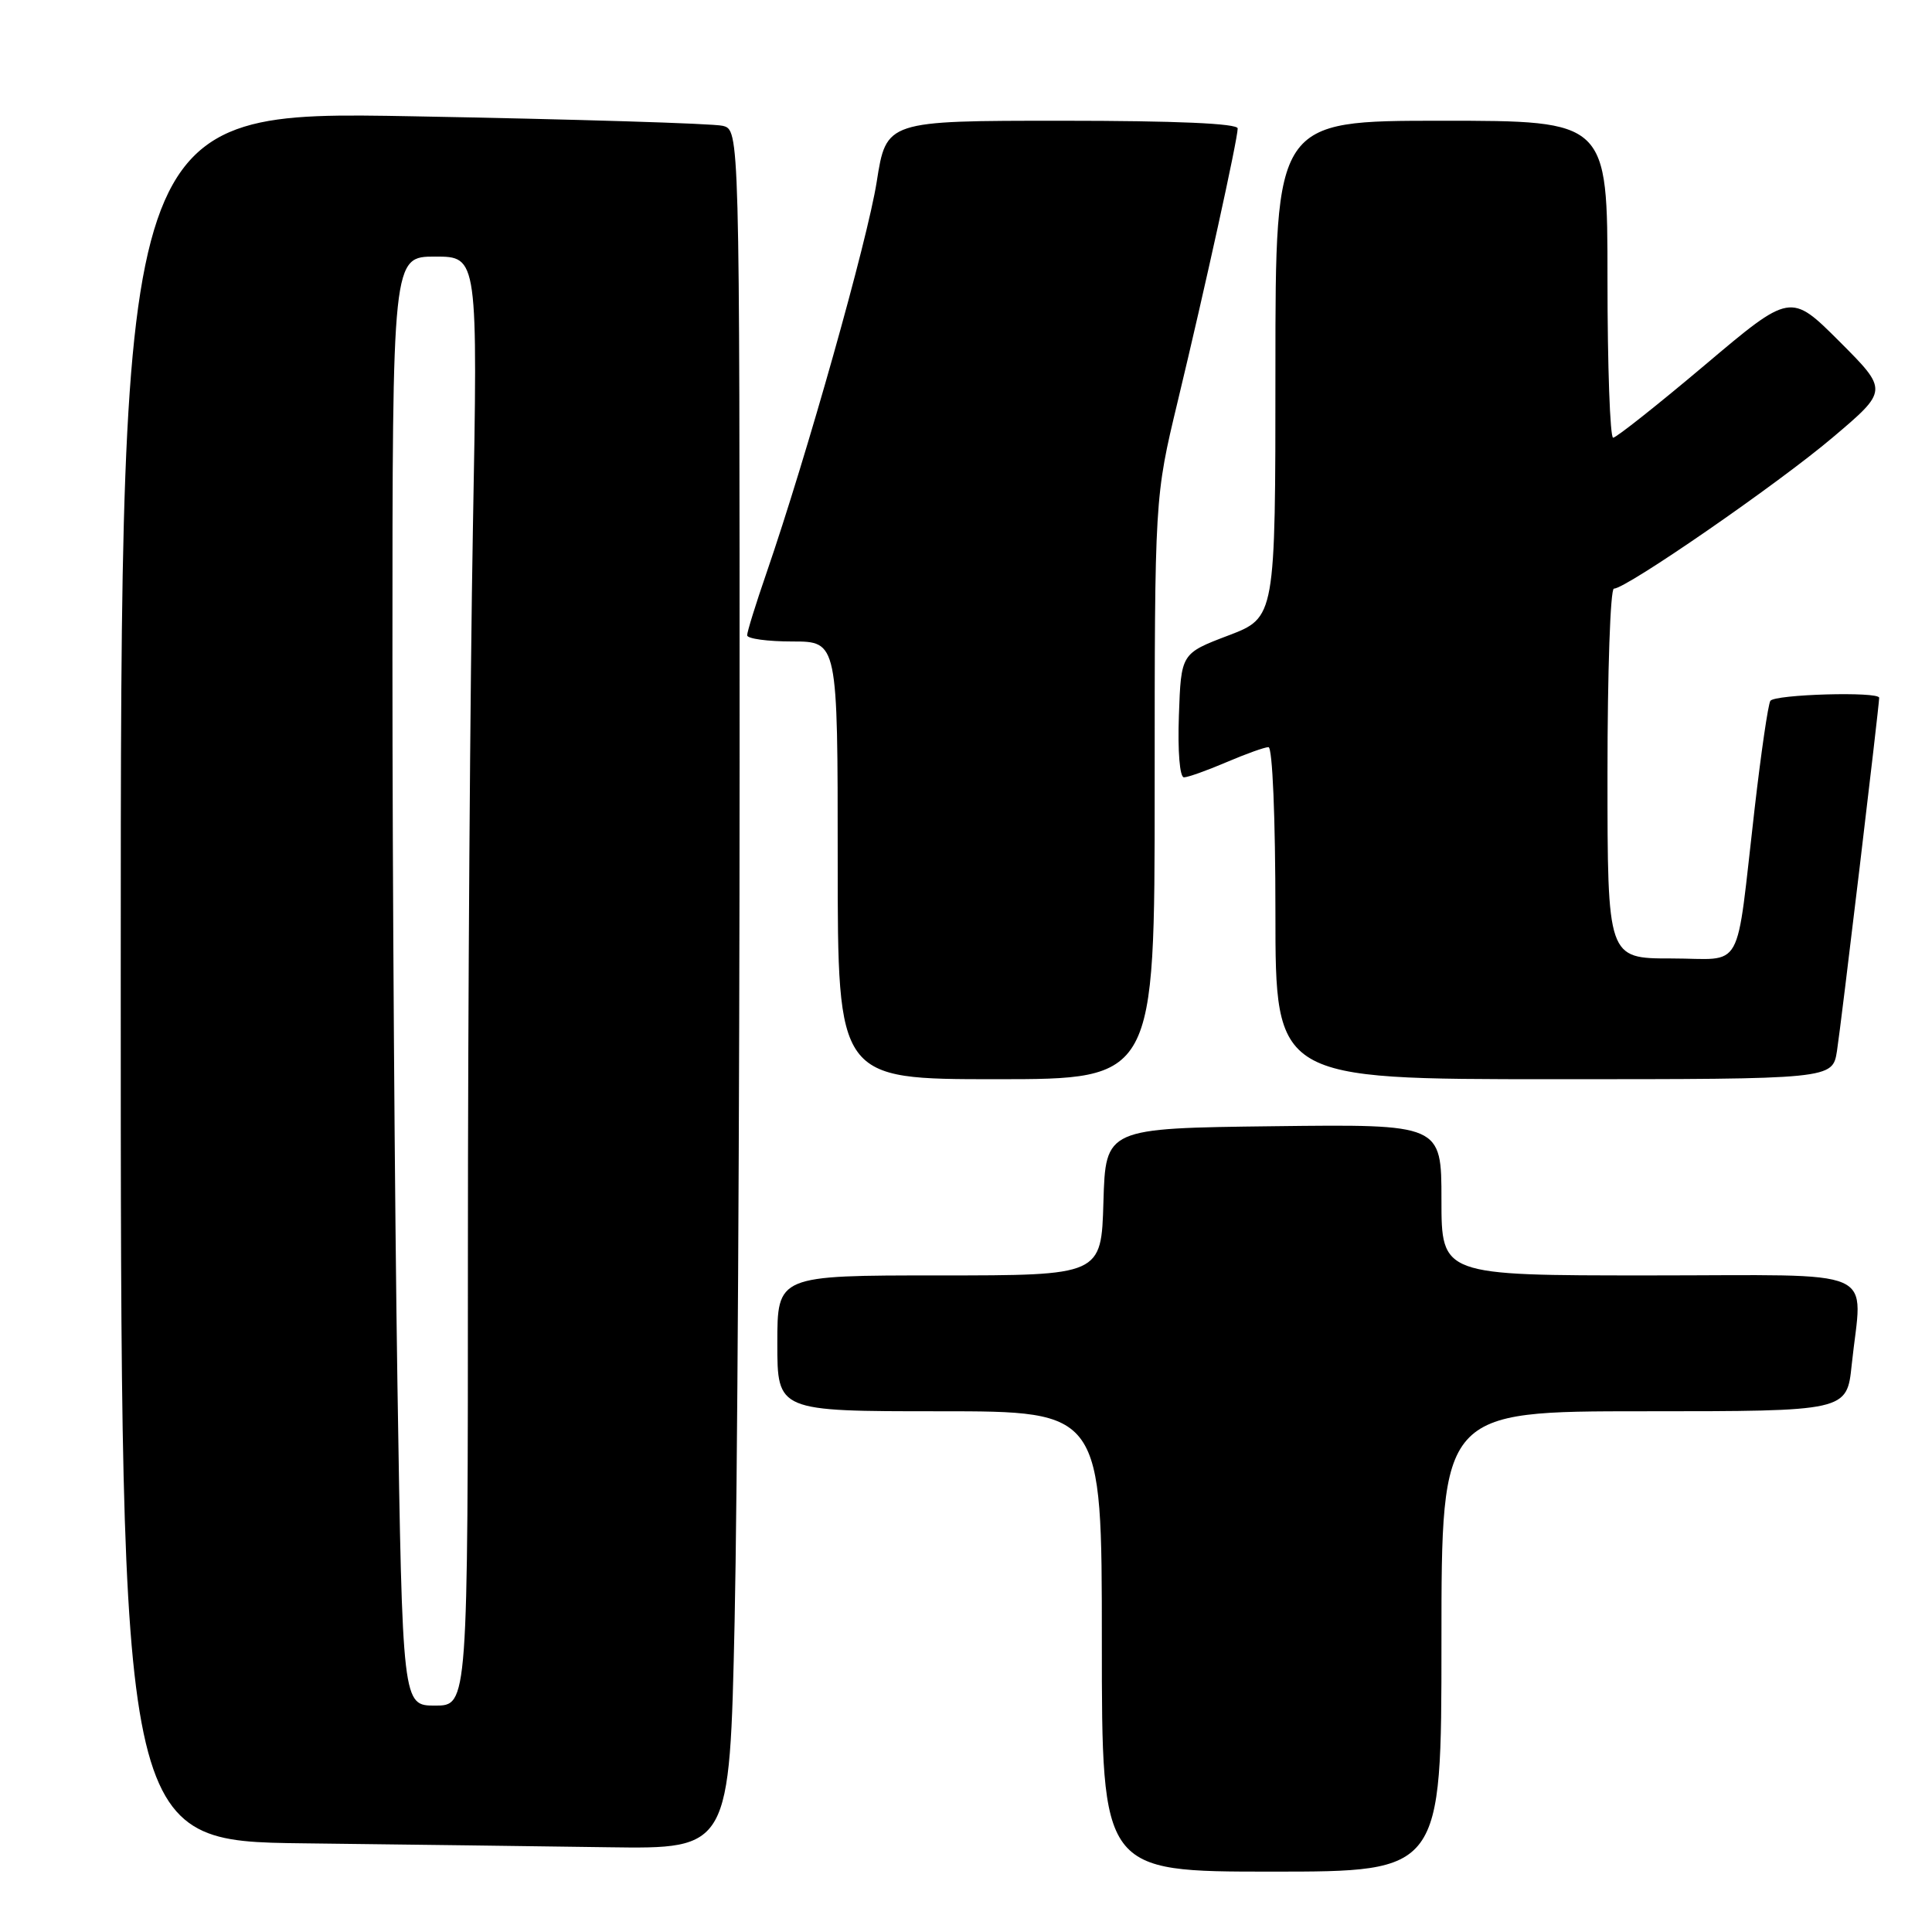 <?xml version="1.0" encoding="UTF-8" standalone="no"?>
<!DOCTYPE svg PUBLIC "-//W3C//DTD SVG 1.1//EN" "http://www.w3.org/Graphics/SVG/1.1/DTD/svg11.dtd" >
<svg xmlns="http://www.w3.org/2000/svg" xmlns:xlink="http://www.w3.org/1999/xlink" version="1.1" viewBox="0 0 256 256">
 <g >
 <path fill="currentColor"
d=" M 191.00 217.50 C 191.00 187.00 191.00 187.00 217.86 187.00 C 244.72 187.00 244.72 187.00 245.36 180.85 C 246.74 167.66 249.76 169.00 218.50 169.00 C 191.00 169.00 191.00 169.00 191.00 158.98 C 191.00 148.96 191.00 148.96 168.75 149.23 C 146.50 149.50 146.50 149.50 146.21 159.25 C 145.93 169.00 145.93 169.00 124.46 169.00 C 103.00 169.00 103.00 169.00 103.00 178.00 C 103.00 187.00 103.00 187.00 124.50 187.00 C 146.00 187.00 146.00 187.00 146.00 217.50 C 146.00 248.00 146.00 248.00 168.50 248.00 C 191.00 248.00 191.00 248.00 191.00 217.50 Z  M 97.34 214.84 C 97.70 198.25 98.00 147.00 98.00 100.95 C 98.00 17.22 98.00 17.22 95.75 16.67 C 94.51 16.36 76.06 15.80 54.75 15.41 C 16.00 14.70 16.00 14.70 16.00 129.33 C 16.00 243.96 16.00 243.96 40.25 244.25 C 53.59 244.41 71.74 244.64 80.59 244.77 C 96.68 245.00 96.68 245.00 97.34 214.84 Z  M 153.00 104.45 C 153.00 65.89 153.00 65.89 156.05 53.20 C 159.68 38.11 164.00 18.45 164.00 17.02 C 164.00 16.36 155.83 16.00 140.72 16.00 C 117.44 16.00 117.44 16.00 116.17 24.08 C 114.95 31.84 106.88 60.47 101.56 75.93 C 100.15 80.01 99.00 83.72 99.00 84.18 C 99.00 84.63 101.70 85.00 105.00 85.00 C 111.00 85.00 111.00 85.00 111.00 114.00 C 111.00 143.00 111.00 143.00 132.00 143.00 C 153.00 143.00 153.00 143.00 153.00 104.45 Z  M 243.41 139.25 C 243.95 135.82 249.00 93.52 249.00 92.46 C 249.00 91.60 235.12 92.00 234.58 92.87 C 234.28 93.35 233.35 99.76 232.50 107.12 C 229.92 129.41 231.26 127.00 221.45 127.00 C 213.00 127.00 213.00 127.00 213.00 102.50 C 213.00 89.03 213.38 78.00 213.85 78.00 C 215.49 78.00 235.60 64.11 242.85 57.96 C 250.21 51.73 250.21 51.73 243.74 45.25 C 237.26 38.78 237.26 38.78 225.88 48.39 C 219.62 53.67 214.16 57.99 213.75 58.00 C 213.34 58.00 213.00 48.55 213.00 37.00 C 213.00 16.00 213.00 16.00 191.00 16.00 C 169.00 16.00 169.00 16.00 169.00 48.91 C 169.00 81.83 169.00 81.83 162.75 84.21 C 156.50 86.59 156.50 86.59 156.21 94.80 C 156.04 99.56 156.32 103.00 156.88 103.00 C 157.40 103.00 159.93 102.10 162.50 101.00 C 165.07 99.90 167.58 99.00 168.08 99.00 C 168.61 99.00 169.00 108.33 169.00 121.00 C 169.00 143.00 169.00 143.00 205.91 143.00 C 242.82 143.00 242.82 143.00 243.41 139.25 Z  M 52.66 183.25 C 52.30 159.74 52.00 116.54 52.00 87.25 C 52.00 34.00 52.00 34.00 57.66 34.00 C 63.32 34.00 63.32 34.00 62.66 70.16 C 62.30 90.05 62.00 133.25 62.00 166.16 C 62.00 226.00 62.00 226.00 57.66 226.00 C 53.33 226.00 53.33 226.00 52.66 183.25 Z "/>
</g>
</svg>